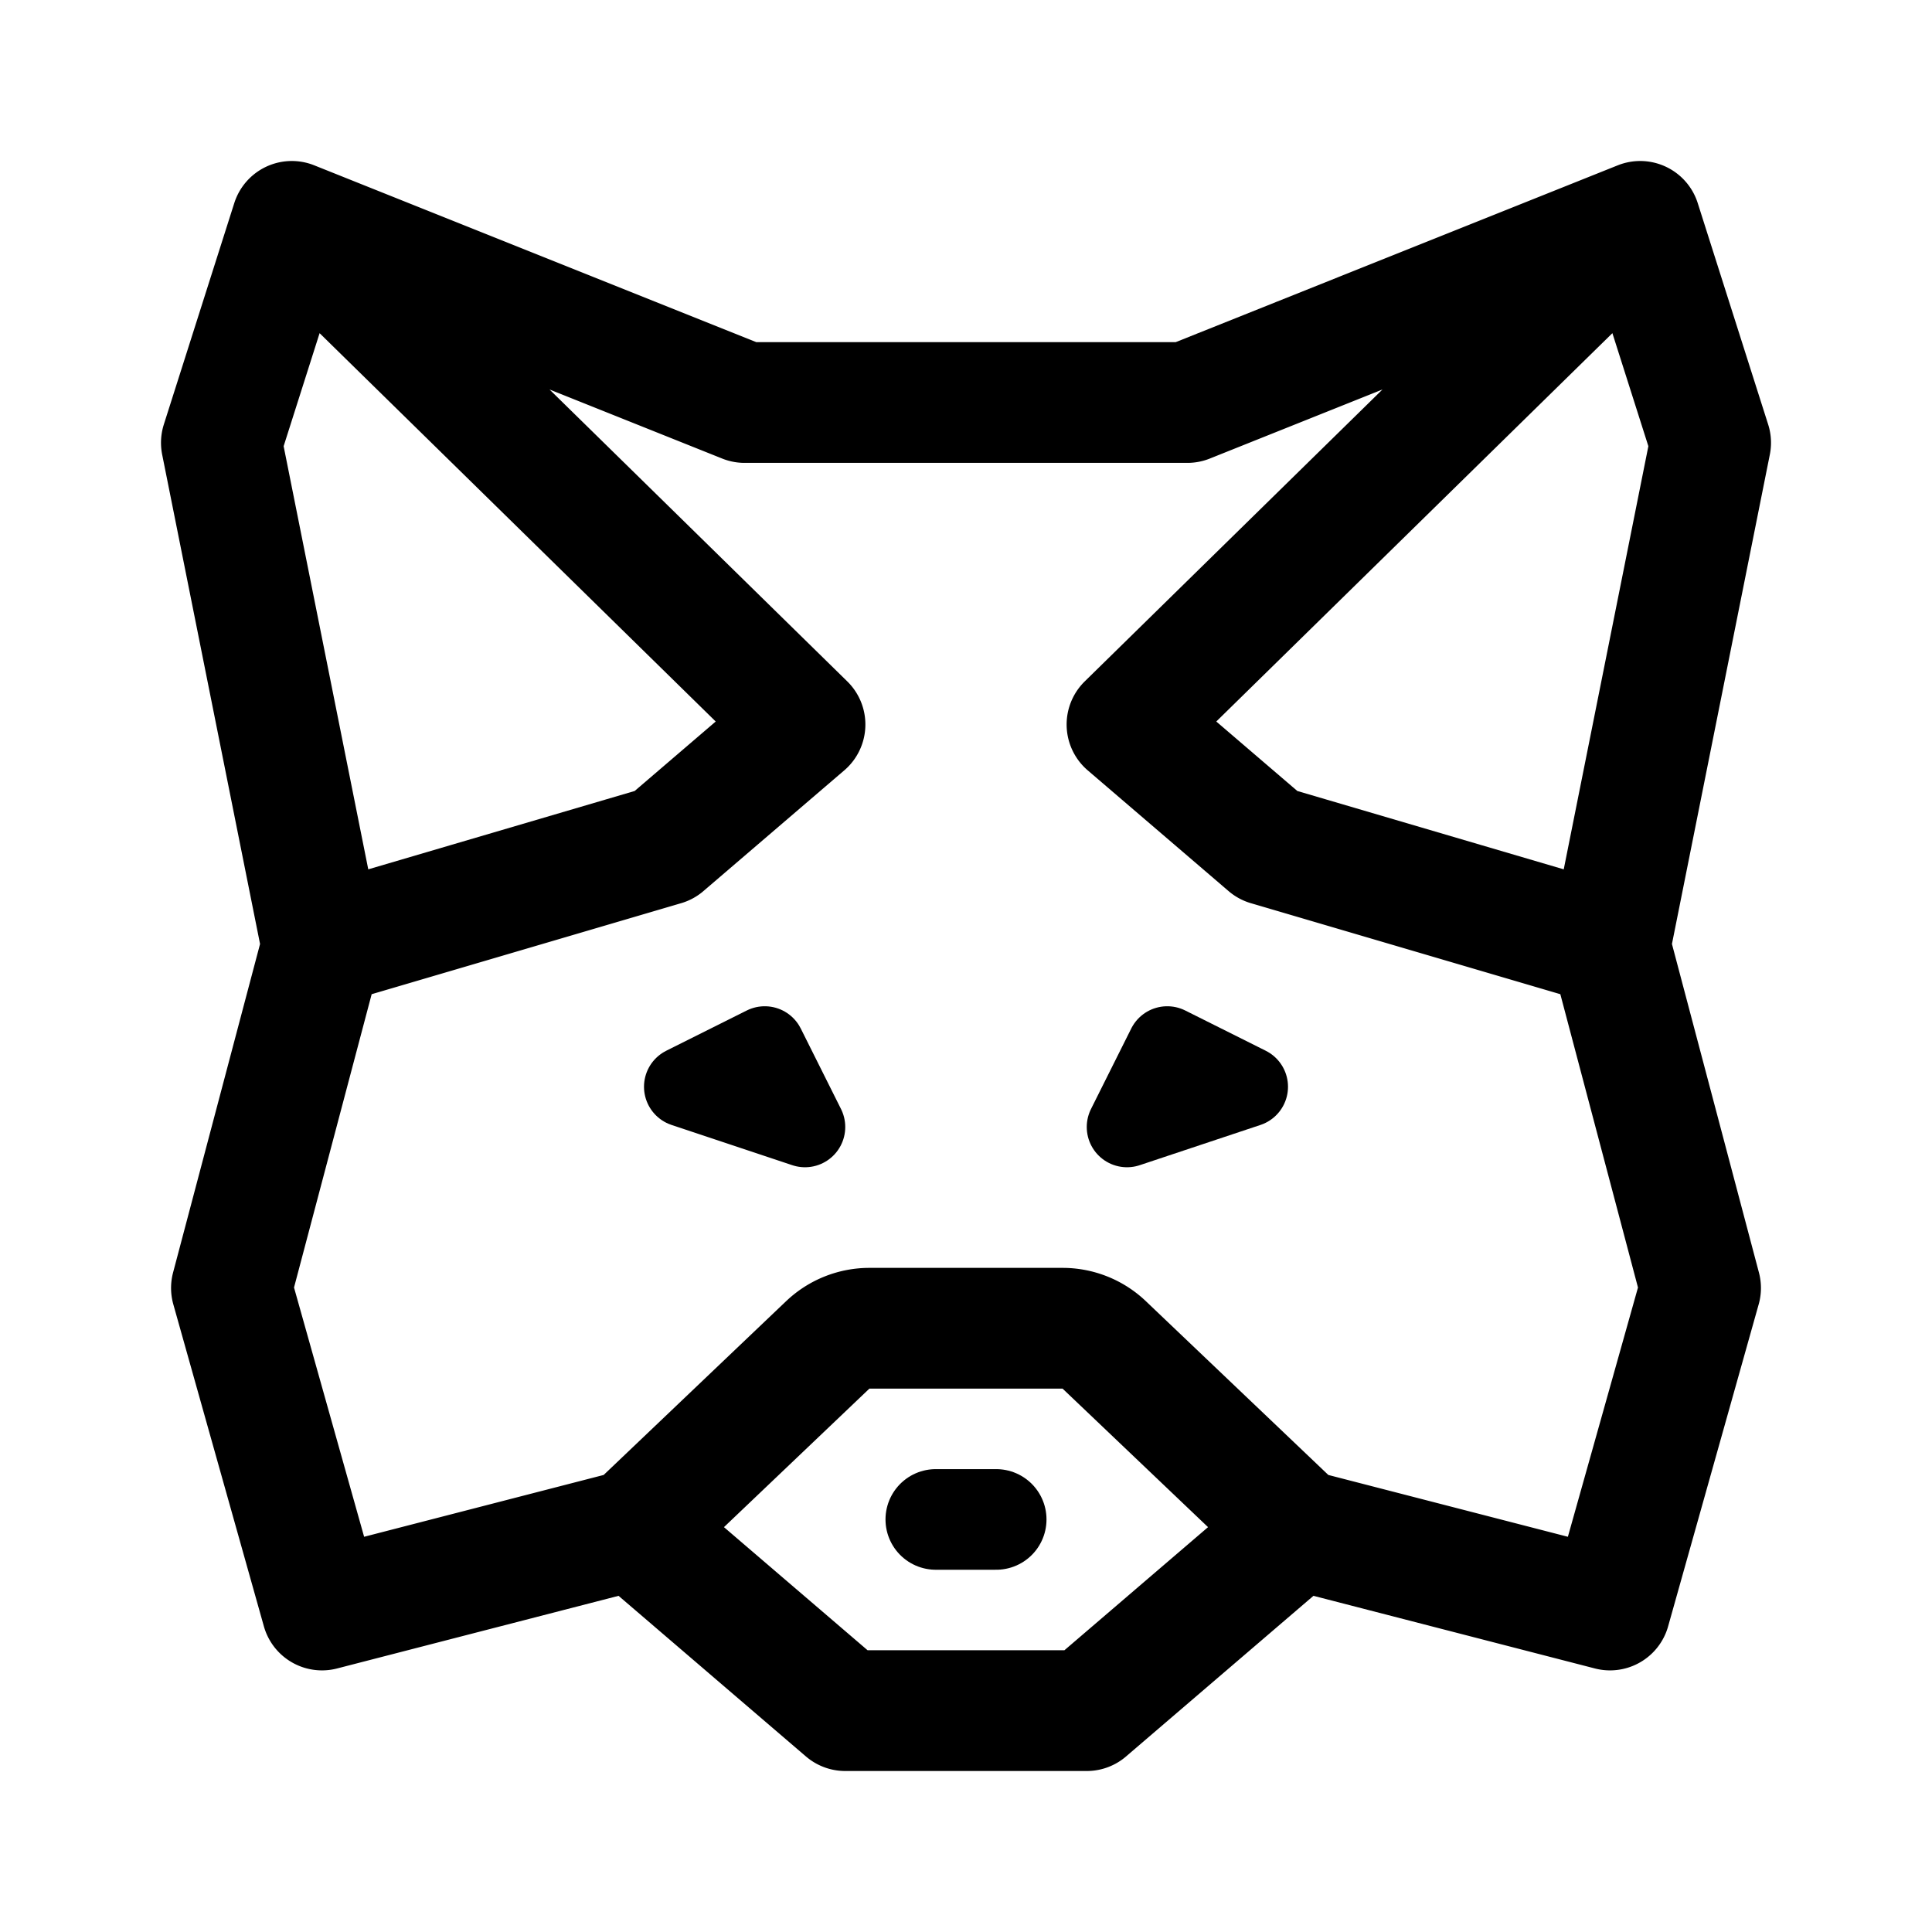 <svg width="192" height="192" fill="none" xmlns="http://www.w3.org/2000/svg"><path d="m68 108 8-4 4 8-12-4Zm56 0-8-4-4 8 12-4Z" stroke="#000" stroke-width="8" stroke-linecap="round" stroke-linejoin="round"/><path d="M93 151h6" stroke="#000" stroke-width="10" stroke-linecap="round" stroke-linejoin="round"/><path d="m63 152 19.262-18.345A6.002 6.002 0 0 1 86.4 132H96m-33 20-31 8-9-32 9-34m31 58 21 18h12M32 94l34-10 14-12-51-50m3 72L22 44l7-22m0 0 45 18h22m33 112-19.262-18.345A6.002 6.002 0 0 0 105.6 132H96m33 20 31 8 9-32-9-34m-31 58-21 18H96m64-76-34-10-14-12 51-50m-3 72 10-50-7-22m0 0-45 18H96" stroke="#000" stroke-width="12" stroke-linecap="round" stroke-linejoin="round"/></svg>